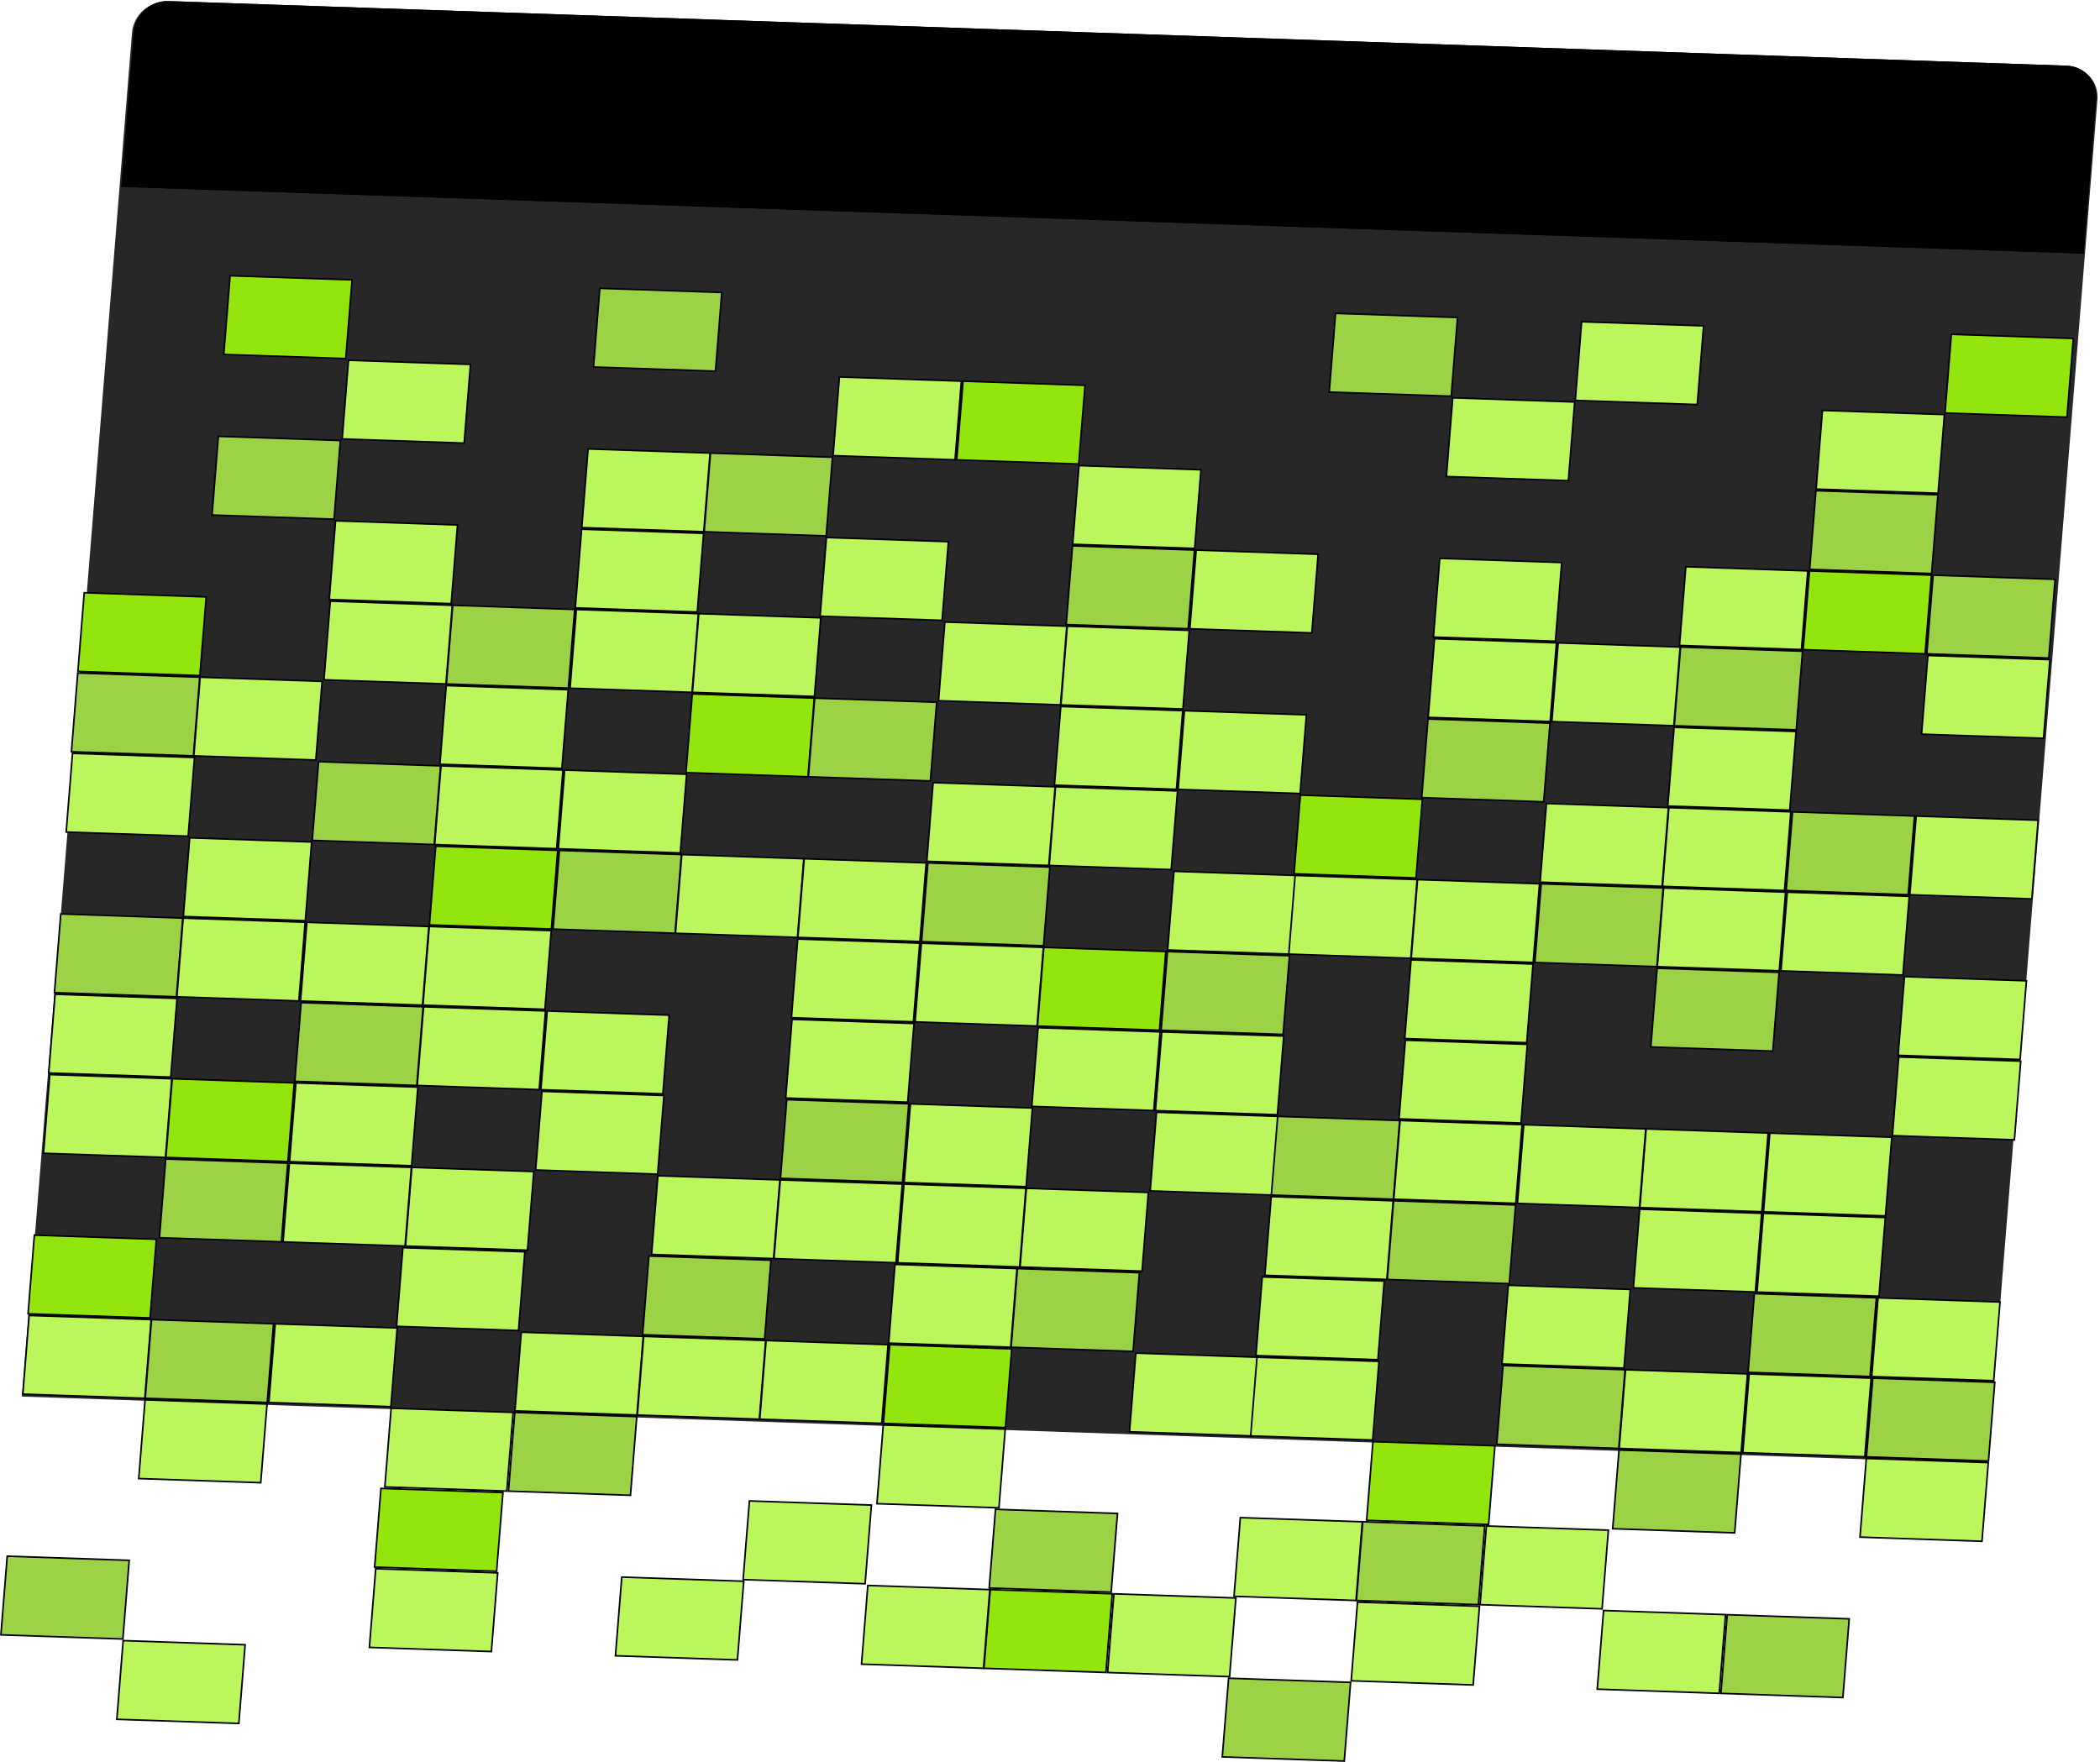 <svg width="1306" height="1096" viewBox="0 0 1306 1096" fill="none" xmlns="http://www.w3.org/2000/svg">
<path d="M82.098 20.357C82.986 9.347 92.656 0.726 103.695 1.102L1286.01 41.334C1297.05 41.71 1305.28 50.94 1304.39 61.949L1235.92 910.281L13.626 868.688L82.098 20.357Z" fill="#272727"/>
<path d="M83.239 19.935C84.127 8.925 93.797 0.305 104.836 0.68L1285.21 40.846C1296.25 41.222 1304.48 50.452 1303.59 61.462L1295.81 157.767L75.465 116.24L83.239 19.935Z" fill="black"/>
<path d="M83.239 19.935C84.127 8.925 93.797 0.305 104.836 0.68L1285.21 40.846C1296.25 41.222 1304.48 50.452 1303.59 61.462L1295.81 157.767L75.465 116.24L83.239 19.935Z" fill="black"/>
<rect x="0.459" y="0.515" width="75.945" height="49.094" transform="matrix(0.999 0.034 -0.08 0.997 216.314 223.561)" fill="#BBF65D" stroke="black"/>
<rect x="0.459" y="0.515" width="75.945" height="49.094" transform="matrix(0.999 0.034 -0.08 0.997 521.605 233.949)" fill="#BBF65D" stroke="black"/>
<rect x="0.459" y="0.515" width="75.945" height="49.094" transform="matrix(0.999 0.034 -0.08 0.997 598.505 236.566)" fill="#92E60D" stroke="black"/>
<rect x="0.459" y="0.515" width="75.945" height="49.094" transform="matrix(0.999 0.034 -0.08 0.997 1132.96 254.753)" fill="#BBF65D" stroke="black"/>
<rect x="0.459" y="0.515" width="75.945" height="49.094" transform="matrix(0.999 0.034 -0.08 0.997 903.029 246.928)" fill="#BBF65D" stroke="black"/>
<rect x="0.459" y="0.515" width="75.945" height="49.094" transform="matrix(0.999 0.034 -0.08 0.997 365.317 278.7)" fill="#BBF65D" stroke="black"/>
<rect x="0.459" y="0.515" width="75.945" height="49.094" transform="matrix(0.999 0.034 -0.08 0.997 135.383 270.875)" fill="#9CD246" stroke="black"/>
<rect x="0.459" y="0.515" width="75.945" height="49.094" transform="matrix(0.999 0.034 -0.08 0.997 441.446 281.29)" fill="#9CD246" stroke="black"/>
<rect x="0.459" y="0.515" width="75.945" height="49.094" transform="matrix(0.999 0.034 -0.08 0.997 670.608 289.088)" fill="#BBF65D" stroke="black"/>
<rect x="0.459" y="0.515" width="75.945" height="49.094" transform="matrix(0.999 0.034 -0.08 0.997 1128.93 304.684)" fill="#9CD246" stroke="black"/>
<rect x="0.459" y="0.515" width="75.945" height="49.094" transform="matrix(0.999 0.034 -0.08 0.997 372.61 178.81)" fill="#9CD246" stroke="black"/>
<rect x="0.459" y="0.515" width="75.945" height="49.094" transform="matrix(0.999 0.034 -0.08 0.997 142.677 170.986)" fill="#92E60D" stroke="black"/>
<rect x="0.459" y="0.515" width="75.945" height="49.094" transform="matrix(0.999 0.034 -0.08 0.997 830.163 194.381)" fill="#9CD246" stroke="black"/>
<rect x="0.459" y="0.515" width="75.945" height="49.094" transform="matrix(0.999 0.034 -0.08 0.997 1213.13 207.412)" fill="#92E60D" stroke="black"/>
<rect x="0.459" y="0.515" width="75.945" height="49.094" transform="matrix(0.999 0.034 -0.08 0.997 983.192 199.588)" fill="#BBF65D" stroke="black"/>
<rect x="0.459" y="0.515" width="75.945" height="49.094" transform="matrix(0.999 0.034 -0.08 0.997 51.961 368.174)" fill="#92E60D" stroke="black"/>
<rect x="0.459" y="0.515" width="75.945" height="49.094" transform="matrix(0.999 0.034 -0.08 0.997 281.123 375.972)" fill="#9CD246" stroke="black"/>
<rect x="0.459" y="0.515" width="75.945" height="49.094" transform="matrix(0.999 0.034 -0.08 0.997 358.023 378.589)" fill="#BBF65D" stroke="black"/>
<rect x="0.459" y="0.515" width="75.945" height="49.094" transform="matrix(0.999 0.034 -0.08 0.997 204.99 373.381)" fill="#BBF65D" stroke="black"/>
<rect x="0.459" y="0.515" width="75.945" height="49.094" transform="matrix(0.999 0.034 -0.08 0.997 434.153 381.179)" fill="#BBF65D" stroke="black"/>
<rect x="0.459" y="0.515" width="75.945" height="49.094" transform="matrix(0.999 0.034 -0.08 0.997 663.315 388.977)" fill="#BBF65D" stroke="black"/>
<rect x="0.459" y="0.515" width="75.945" height="49.094" transform="matrix(0.999 0.034 -0.08 0.997 587.182 386.386)" fill="#BBF65D" stroke="black"/>
<rect x="0.459" y="0.515" width="75.945" height="49.094" transform="matrix(0.999 0.034 -0.08 0.997 1044.74 401.957)" fill="#9CD246" stroke="black"/>
<rect x="0.459" y="0.515" width="75.945" height="49.094" transform="matrix(0.999 0.034 -0.08 0.997 1198.54 407.19)" fill="#BBF65D" stroke="black"/>
<rect x="0.459" y="0.515" width="75.945" height="49.094" transform="matrix(0.999 0.034 -0.08 0.997 891.706 396.749)" fill="#BBF65D" stroke="black"/>
<rect x="0.459" y="0.515" width="75.945" height="49.094" transform="matrix(0.999 0.034 -0.08 0.997 968.606 399.366)" fill="#BBF65D" stroke="black"/>
<rect x="0.459" y="0.515" width="75.945" height="49.094" transform="matrix(0.999 0.034 -0.08 0.997 47.931 418.105)" fill="#9CD246" stroke="black"/>
<rect x="0.459" y="0.515" width="75.945" height="49.094" transform="matrix(0.999 0.034 -0.08 0.997 277.093 425.903)" fill="#BBF65D" stroke="black"/>
<rect x="0.459" y="0.515" width="75.945" height="49.094" transform="matrix(0.999 0.034 -0.08 0.997 124.06 420.696)" fill="#BBF65D" stroke="black"/>
<rect x="0.459" y="0.515" width="75.945" height="49.094" transform="matrix(0.999 0.034 -0.08 0.997 430.122 431.111)" fill="#92E60D" stroke="black"/>
<rect x="0.459" y="0.515" width="75.945" height="49.094" transform="matrix(0.999 0.034 -0.08 0.997 659.284 438.909)" fill="#BBF65D" stroke="black"/>
<rect x="0.459" y="0.515" width="75.945" height="49.094" transform="matrix(0.999 0.034 -0.08 0.997 736.185 441.526)" fill="#BBF65D" stroke="black"/>
<rect x="0.459" y="0.515" width="75.945" height="49.094" transform="matrix(0.999 0.034 -0.08 0.997 506.251 433.701)" fill="#9CD246" stroke="black"/>
<rect x="0.459" y="0.515" width="75.945" height="49.094" transform="matrix(0.999 0.034 -0.08 0.997 1040.71 451.888)" fill="#BBF65D" stroke="black"/>
<rect x="0.459" y="0.515" width="75.945" height="49.094" transform="matrix(0.999 0.034 -0.08 0.997 887.676 446.68)" fill="#9CD246" stroke="black"/>
<rect x="0.459" y="0.515" width="75.945" height="49.094" transform="matrix(0.999 0.034 -0.08 0.997 361.286 328.631)" fill="#BBF65D" stroke="black"/>
<rect x="0.459" y="0.515" width="75.945" height="49.094" transform="matrix(0.999 0.034 -0.08 0.997 208.253 323.424)" fill="#BBF65D" stroke="black"/>
<rect x="0.459" y="0.515" width="75.945" height="49.094" transform="matrix(0.999 0.034 -0.08 0.997 666.578 339.02)" fill="#9CD246" stroke="black"/>
<rect x="0.459" y="0.515" width="75.945" height="49.094" transform="matrix(0.999 0.034 -0.08 0.997 743.478 341.636)" fill="#BBF65D" stroke="black"/>
<rect x="0.459" y="0.515" width="75.945" height="49.094" transform="matrix(0.999 0.034 -0.08 0.997 513.545 333.812)" fill="#BBF65D" stroke="black"/>
<rect x="0.459" y="0.515" width="75.945" height="49.094" transform="matrix(0.999 0.034 -0.08 0.997 1048 351.999)" fill="#BBF65D" stroke="black"/>
<rect x="0.459" y="0.515" width="75.945" height="49.094" transform="matrix(0.999 0.034 -0.08 0.997 1201.8 357.233)" fill="#9CD246" stroke="black"/>
<rect x="0.459" y="0.515" width="75.945" height="49.094" transform="matrix(0.999 0.034 -0.08 0.997 1124.9 354.616)" fill="#92E60D" stroke="black"/>
<rect x="0.459" y="0.515" width="75.945" height="49.094" transform="matrix(0.999 0.034 -0.08 0.997 894.969 346.792)" fill="#BBF65D" stroke="black"/>
<rect x="0.459" y="0.515" width="75.945" height="49.094" transform="matrix(0.999 0.034 -0.08 0.997 270.571 525.819)" fill="#92E60D" stroke="black"/>
<rect x="0.459" y="0.515" width="75.945" height="49.094" transform="matrix(0.999 0.034 -0.08 0.997 347.471 528.435)" fill="#9CD246" stroke="black"/>
<rect x="0.459" y="0.515" width="75.945" height="49.094" transform="matrix(0.999 0.034 -0.08 0.997 117.538 520.611)" fill="#BBF65D" stroke="black"/>
<rect x="0.459" y="0.515" width="75.945" height="49.094" transform="matrix(0.999 0.034 -0.08 0.997 423.6 531.026)" fill="#BBF65D" stroke="black"/>
<rect x="0.459" y="0.515" width="75.945" height="49.094" transform="matrix(0.999 0.034 -0.08 0.997 729.662 541.441)" fill="#BBF65D" stroke="black"/>
<rect x="0.459" y="0.515" width="75.945" height="49.094" transform="matrix(0.999 0.034 -0.08 0.997 499.729 533.616)" fill="#BBF65D" stroke="black"/>
<rect x="0.459" y="0.515" width="75.945" height="49.094" transform="matrix(0.999 0.034 -0.08 0.997 576.629 536.233)" fill="#9CD246" stroke="black"/>
<rect x="0.459" y="0.515" width="75.945" height="49.094" transform="matrix(0.999 0.034 -0.08 0.997 805.024 544.006)" fill="#BBF65D" stroke="black"/>
<rect x="0.459" y="0.515" width="75.945" height="49.094" transform="matrix(0.999 0.034 -0.08 0.997 1034.19 551.803)" fill="#BBF65D" stroke="black"/>
<rect x="0.459" y="0.515" width="75.945" height="49.094" transform="matrix(0.999 0.034 -0.08 0.997 1111.09 554.42)" fill="#BBF65D" stroke="black"/>
<rect x="0.459" y="0.515" width="75.945" height="49.094" transform="matrix(0.999 0.034 -0.08 0.997 881.154 546.596)" fill="#BBF65D" stroke="black"/>
<rect x="0.459" y="0.515" width="75.945" height="49.094" transform="matrix(0.999 0.034 -0.08 0.997 958.054 549.213)" fill="#9CD246" stroke="black"/>
<rect x="0.459" y="0.515" width="75.945" height="49.094" transform="matrix(0.999 0.034 -0.08 0.997 37.378 567.952)" fill="#9CD246" stroke="black"/>
<rect x="0.459" y="0.515" width="75.945" height="49.094" transform="matrix(0.999 0.034 -0.08 0.997 266.541 575.75)" fill="#BBF65D" stroke="black"/>
<rect x="0.459" y="0.515" width="75.945" height="49.094" transform="matrix(0.999 0.034 -0.08 0.997 113.507 570.543)" fill="#BBF65D" stroke="black"/>
<rect x="0.459" y="0.515" width="75.945" height="49.094" transform="matrix(0.999 0.034 -0.08 0.997 190.407 573.159)" fill="#BBF65D" stroke="black"/>
<rect x="0.459" y="0.515" width="75.945" height="49.094" transform="matrix(0.999 0.034 -0.08 0.997 648.732 588.756)" fill="#92E60D" stroke="black"/>
<rect x="0.459" y="0.515" width="75.945" height="49.094" transform="matrix(0.999 0.034 -0.08 0.997 725.632 591.372)" fill="#9CD246" stroke="black"/>
<rect x="0.459" y="0.515" width="75.945" height="49.094" transform="matrix(0.999 0.034 -0.08 0.997 495.699 583.548)" fill="#BBF65D" stroke="black"/>
<rect x="0.459" y="0.515" width="75.945" height="49.094" transform="matrix(0.999 0.034 -0.08 0.997 572.599 586.165)" fill="#BBF65D" stroke="black"/>
<rect x="0.459" y="0.515" width="75.945" height="49.094" transform="matrix(0.999 0.034 -0.08 0.997 1030.16 601.735)" fill="#9CD246" stroke="black"/>
<rect x="0.459" y="0.515" width="75.945" height="49.094" transform="matrix(0.999 0.034 -0.08 0.997 1183.96 606.968)" fill="#BBF65D" stroke="black"/>
<rect x="0.459" y="0.515" width="75.945" height="49.094" transform="matrix(0.999 0.034 -0.08 0.997 877.123 596.527)" fill="#BBF65D" stroke="black"/>
<rect x="0.459" y="0.515" width="75.945" height="49.094" transform="matrix(0.999 0.034 -0.08 0.997 44.672 468.063)" fill="#BBF65D" stroke="black"/>
<rect x="0.459" y="0.515" width="75.945" height="49.094" transform="matrix(0.999 0.034 -0.08 0.997 273.834 475.861)" fill="#BBF65D" stroke="black"/>
<rect x="0.459" y="0.515" width="75.945" height="49.094" transform="matrix(0.999 0.034 -0.08 0.997 350.734 478.478)" fill="#BBF65D" stroke="black"/>
<rect x="0.459" y="0.515" width="75.945" height="49.094" transform="matrix(0.999 0.034 -0.08 0.997 197.701 473.27)" fill="#9CD246" stroke="black"/>
<rect x="0.459" y="0.515" width="75.945" height="49.094" transform="matrix(0.999 0.034 -0.08 0.997 656.025 488.866)" fill="#BBF65D" stroke="black"/>
<rect x="0.459" y="0.515" width="75.945" height="49.094" transform="matrix(0.999 0.034 -0.08 0.997 579.892 486.276)" fill="#BBF65D" stroke="black"/>
<rect x="0.459" y="0.515" width="75.945" height="49.094" transform="matrix(0.999 0.034 -0.08 0.997 808.287 494.048)" fill="#92E60D" stroke="black"/>
<rect x="0.459" y="0.515" width="75.945" height="49.094" transform="matrix(0.999 0.034 -0.08 0.997 1037.45 501.846)" fill="#BBF65D" stroke="black"/>
<rect x="0.459" y="0.515" width="75.945" height="49.094" transform="matrix(0.999 0.034 -0.08 0.997 1191.25 507.079)" fill="#BBF65D" stroke="black"/>
<rect x="0.459" y="0.515" width="75.945" height="49.094" transform="matrix(0.999 0.034 -0.08 0.997 1114.35 504.463)" fill="#9CD246" stroke="black"/>
<rect x="0.459" y="0.515" width="75.945" height="49.094" transform="matrix(0.999 0.034 -0.08 0.997 961.317 499.255)" fill="#BBF65D" stroke="black"/>
<rect x="0.459" y="0.515" width="75.945" height="49.094" transform="matrix(0.999 0.034 -0.08 0.997 30.564 667.876)" fill="#BBF65D" stroke="black"/>
<rect x="0.459" y="0.515" width="75.945" height="49.094" transform="matrix(0.999 0.034 -0.08 0.997 336.626 678.29)" fill="#BBF65D" stroke="black"/>
<rect x="0.459" y="0.515" width="75.945" height="49.094" transform="matrix(0.999 0.034 -0.08 0.997 106.693 670.466)" fill="#92E60D" stroke="black"/>
<rect x="0.459" y="0.515" width="75.945" height="49.094" transform="matrix(0.999 0.034 -0.08 0.997 183.593 673.083)" fill="#BBF65D" stroke="black"/>
<rect x="0.459" y="0.515" width="75.945" height="49.094" transform="matrix(0.999 0.034 -0.08 0.997 718.818 691.296)" fill="#BBF65D" stroke="black"/>
<rect x="0.459" y="0.515" width="75.945" height="49.094" transform="matrix(0.999 0.034 -0.08 0.997 488.885 683.471)" fill="#9CD246" stroke="black"/>
<rect x="0.459" y="0.515" width="75.945" height="49.094" transform="matrix(0.999 0.034 -0.08 0.997 565.785 686.089)" fill="#BBF65D" stroke="black"/>
<rect x="0.459" y="0.515" width="75.945" height="49.094" transform="matrix(0.999 0.034 -0.08 0.997 794.18 693.86)" fill="#9CD246" stroke="black"/>
<rect x="0.459" y="0.515" width="75.945" height="49.094" transform="matrix(0.999 0.034 -0.08 0.997 1023.34 701.658)" fill="#BBF65D" stroke="black"/>
<rect x="0.459" y="0.515" width="75.945" height="49.094" transform="matrix(0.999 0.034 -0.08 0.997 1100.24 704.275)" fill="#BBF65D" stroke="black"/>
<rect x="0.459" y="0.515" width="75.945" height="49.094" transform="matrix(0.999 0.034 -0.08 0.997 870.309 696.451)" fill="#BBF65D" stroke="black"/>
<rect x="0.459" y="0.515" width="75.945" height="49.094" transform="matrix(0.999 0.034 -0.08 0.997 947.209 699.068)" fill="#BBF65D" stroke="black"/>
<rect x="0.459" y="0.515" width="75.945" height="49.094" transform="matrix(0.999 0.034 -0.08 0.997 255.696 725.605)" fill="#BBF65D" stroke="black"/>
<rect x="0.459" y="0.515" width="75.945" height="49.094" transform="matrix(0.999 0.034 -0.08 0.997 102.663 720.397)" fill="#9CD246" stroke="black"/>
<rect x="0.459" y="0.515" width="75.945" height="49.094" transform="matrix(0.999 0.034 -0.08 0.997 179.563 723.014)" fill="#BBF65D" stroke="black"/>
<rect x="0.459" y="0.515" width="75.945" height="49.094" transform="matrix(0.999 0.034 -0.08 0.997 408.725 730.812)" fill="#BBF65D" stroke="black"/>
<rect x="0.459" y="0.515" width="75.945" height="49.094" transform="matrix(0.999 0.034 -0.08 0.997 637.887 738.611)" fill="#BBF65D" stroke="black"/>
<rect x="0.459" y="0.515" width="75.945" height="49.094" transform="matrix(0.999 0.034 -0.08 0.997 484.854 733.403)" fill="#BBF65D" stroke="black"/>
<rect x="0.459" y="0.515" width="75.945" height="49.094" transform="matrix(0.999 0.034 -0.08 0.997 561.754 736.02)" fill="#BBF65D" stroke="black"/>
<rect x="0.459" y="0.515" width="75.945" height="49.094" transform="matrix(0.999 0.034 -0.08 0.997 790.15 743.792)" fill="#BBF65D" stroke="black"/>
<rect x="0.459" y="0.515" width="75.945" height="49.094" transform="matrix(0.999 0.034 -0.08 0.997 1019.31 751.59)" fill="#BBF65D" stroke="black"/>
<rect x="0.459" y="0.515" width="75.945" height="49.094" transform="matrix(0.999 0.034 -0.08 0.997 1096.21 754.207)" fill="#BBF65D" stroke="black"/>
<rect x="0.459" y="0.515" width="75.945" height="49.094" transform="matrix(0.999 0.034 -0.08 0.997 866.279 746.382)" fill="#9CD246" stroke="black"/>
<rect x="0.459" y="0.515" width="75.945" height="49.094" transform="matrix(0.999 0.034 -0.08 0.997 33.827 617.918)" fill="#BBF65D" stroke="black"/>
<rect x="0.459" y="0.515" width="75.945" height="49.094" transform="matrix(0.999 0.034 -0.08 0.997 262.989 625.716)" fill="#BBF65D" stroke="black"/>
<rect x="0.459" y="0.515" width="75.945" height="49.094" transform="matrix(0.999 0.034 -0.08 0.997 339.889 628.333)" fill="#BBF65D" stroke="black"/>
<rect x="0.459" y="0.515" width="75.945" height="49.094" transform="matrix(0.999 0.034 -0.08 0.997 186.856 623.125)" fill="#9CD246" stroke="black"/>
<rect x="0.459" y="0.515" width="75.945" height="49.094" transform="matrix(0.999 0.034 -0.08 0.997 645.181 638.721)" fill="#BBF65D" stroke="black"/>
<rect x="0.459" y="0.515" width="75.945" height="49.094" transform="matrix(0.999 0.034 -0.08 0.997 722.081 641.338)" fill="#BBF65D" stroke="black"/>
<rect x="0.459" y="0.515" width="75.945" height="49.094" transform="matrix(0.999 0.034 -0.08 0.997 492.148 633.514)" fill="#BBF65D" stroke="black"/>
<rect x="0.459" y="0.515" width="75.945" height="49.094" transform="matrix(0.999 0.034 -0.08 0.997 1180.41 656.934)" fill="#BBF65D" stroke="black"/>
<rect x="0.459" y="0.515" width="75.945" height="49.094" transform="matrix(0.999 0.034 -0.08 0.997 873.572 646.493)" fill="#BBF65D" stroke="black"/>
<rect x="0.459" y="0.515" width="75.945" height="49.094" transform="matrix(0.999 0.034 -0.08 0.997 17.7 817.696)" fill="#BBF65D" stroke="black"/>
<rect x="0.459" y="0.515" width="75.945" height="49.094" transform="matrix(0.999 0.034 -0.08 0.997 323.763 828.111)" fill="#BBF65D" stroke="black"/>
<rect x="0.459" y="0.515" width="75.945" height="49.094" transform="matrix(0.999 0.034 -0.08 0.997 93.829 820.287)" fill="#9CD246" stroke="black"/>
<rect x="0.459" y="0.515" width="75.945" height="49.094" transform="matrix(0.999 0.034 -0.08 0.997 170.73 822.903)" fill="#BBF65D" stroke="black"/>
<rect x="0.459" y="0.515" width="75.945" height="49.094" transform="matrix(0.999 0.034 -0.08 0.997 399.892 830.701)" fill="#BBF65D" stroke="black"/>
<rect x="0.459" y="0.515" width="75.945" height="49.094" transform="matrix(0.999 0.034 -0.08 0.997 705.954 841.116)" fill="#BBF65D" stroke="black"/>
<rect x="0.459" y="0.515" width="75.945" height="49.094" transform="matrix(0.999 0.034 -0.08 0.997 476.021 833.292)" fill="#BBF65D" stroke="black"/>
<rect x="0.459" y="0.515" width="75.945" height="49.094" transform="matrix(0.999 0.034 -0.08 0.997 552.921 835.909)" fill="#92E60D" stroke="black"/>
<rect x="0.459" y="0.515" width="75.945" height="49.094" transform="matrix(0.999 0.034 -0.08 0.997 781.316 843.681)" fill="#BBF65D" stroke="black"/>
<rect x="0.459" y="0.515" width="75.945" height="49.094" transform="matrix(0.999 0.034 -0.08 0.997 1010.48 851.479)" fill="#BBF65D" stroke="black"/>
<rect x="0.459" y="0.515" width="75.945" height="49.094" transform="matrix(0.999 0.034 -0.08 0.997 1164.28 856.713)" fill="#9CD246" stroke="black"/>
<rect x="0.459" y="0.515" width="75.945" height="49.094" transform="matrix(0.999 0.034 -0.08 0.997 1087.38 854.095)" fill="#BBF65D" stroke="black"/>
<rect x="0.459" y="0.515" width="75.945" height="49.094" transform="matrix(0.999 0.034 -0.08 0.997 934.346 848.888)" fill="#9CD246" stroke="black"/>
<rect x="0.459" y="0.515" width="75.945" height="49.094" transform="matrix(0.999 0.034 -0.08 0.997 242.832 875.425)" fill="#BBF65D" stroke="black"/>
<rect x="0.459" y="0.515" width="75.945" height="49.094" transform="matrix(0.999 0.034 -0.08 0.997 319.732 878.042)" fill="#9CD246" stroke="black"/>
<rect x="0.459" y="0.515" width="75.945" height="49.094" transform="matrix(0.999 0.034 -0.08 0.997 89.799 870.218)" fill="#BBF65D" stroke="black"/>
<rect x="0.459" y="0.515" width="75.945" height="49.094" transform="matrix(0.999 0.034 -0.08 0.997 548.891 885.841)" fill="#BBF65D" stroke="black"/>
<rect x="0.459" y="0.515" width="75.945" height="49.094" transform="matrix(0.999 0.034 -0.08 0.997 1006.45 901.41)" fill="#9CD246" stroke="black"/>
<rect x="0.459" y="0.515" width="75.945" height="49.094" transform="matrix(0.999 0.034 -0.08 0.997 1160.25 906.644)" fill="#BBF65D" stroke="black"/>
<rect x="0.459" y="0.515" width="75.945" height="49.094" transform="matrix(0.999 0.034 -0.08 0.997 853.415 896.203)" fill="#92E60D" stroke="black"/>
<rect x="0.459" y="0.515" width="75.945" height="49.094" transform="matrix(0.999 0.034 -0.08 0.997 20.963 767.738)" fill="#92E60D" stroke="black"/>
<rect x="0.459" y="0.515" width="75.945" height="49.094" transform="matrix(0.999 0.034 -0.08 0.997 250.126 775.536)" fill="#BBF65D" stroke="black"/>
<rect x="0.459" y="0.515" width="75.945" height="49.094" transform="matrix(0.999 0.034 -0.08 0.997 403.155 780.744)" fill="#9CD246" stroke="black"/>
<rect x="0.459" y="0.515" width="75.945" height="49.094" transform="matrix(0.999 0.034 -0.08 0.997 632.317 788.542)" fill="#9CD246" stroke="black"/>
<rect x="0.459" y="0.515" width="75.945" height="49.094" transform="matrix(0.999 0.034 -0.08 0.997 556.184 785.951)" fill="#BBF65D" stroke="black"/>
<rect x="0.459" y="0.515" width="75.945" height="49.094" transform="matrix(0.999 0.034 -0.08 0.997 784.579 793.723)" fill="#BBF65D" stroke="black"/>
<rect x="0.459" y="0.515" width="75.945" height="49.094" transform="matrix(0.999 0.034 -0.08 0.997 1167.54 806.755)" fill="#BBF65D" stroke="black"/>
<rect x="0.459" y="0.515" width="75.945" height="49.094" transform="matrix(0.999 0.034 -0.08 0.997 1090.64 804.138)" fill="#9CD246" stroke="black"/>
<rect x="0.459" y="0.515" width="75.945" height="49.094" transform="matrix(0.999 0.034 -0.08 0.997 937.609 798.93)" fill="#BBF65D" stroke="black"/>
<rect x="0.459" y="0.515" width="75.945" height="49.094" transform="matrix(0.999 0.034 -0.08 0.997 4.072 967.438)" fill="#9CD246" stroke="black"/>
<rect x="0.459" y="0.515" width="75.945" height="49.094" transform="matrix(0.999 0.034 -0.08 0.997 233.234 975.236)" fill="#BBF65D" stroke="black"/>
<rect x="0.459" y="0.515" width="75.945" height="49.094" transform="matrix(0.999 0.034 -0.08 0.997 386.263 980.444)" fill="#BBF65D" stroke="black"/>
<rect x="0.459" y="0.515" width="75.945" height="49.094" transform="matrix(0.999 0.034 -0.08 0.997 615.426 988.241)" fill="#92E60D" stroke="black"/>
<rect x="0.459" y="0.515" width="75.945" height="49.094" transform="matrix(0.999 0.034 -0.08 0.997 692.326 990.858)" fill="#BBF65D" stroke="black"/>
<rect x="0.459" y="0.515" width="75.945" height="49.094" transform="matrix(0.999 0.034 -0.08 0.997 539.293 985.651)" fill="#BBF65D" stroke="black"/>
<rect x="0.459" y="0.515" width="75.945" height="49.094" transform="matrix(0.999 0.034 -0.08 0.997 996.85 1001.22)" fill="#BBF65D" stroke="black"/>
<rect x="0.459" y="0.515" width="75.945" height="49.094" transform="matrix(0.999 0.034 -0.08 0.997 1073.75 1003.84)" fill="#9CD246" stroke="black"/>
<rect x="0.459" y="0.515" width="75.945" height="49.094" transform="matrix(0.999 0.034 -0.08 0.997 843.817 996.013)" fill="#BBF65D" stroke="black"/>
<rect x="0.459" y="0.515" width="75.945" height="49.094" transform="matrix(0.999 0.034 -0.08 0.997 76.171 1019.96)" fill="#BBF65D" stroke="black"/>
<rect x="0.459" y="0.515" width="75.945" height="49.094" transform="matrix(0.999 0.034 -0.08 0.997 763.658 1043.35)" fill="#9CD246" stroke="black"/>
<rect x="0.459" y="0.515" width="75.945" height="49.094" transform="matrix(0.999 0.034 -0.08 0.997 236.497 925.279)" fill="#92E60D" stroke="black"/>
<rect x="0.459" y="0.515" width="75.945" height="49.094" transform="matrix(0.999 0.034 -0.08 0.997 618.689 938.284)" fill="#9CD246" stroke="black"/>
<rect x="0.459" y="0.515" width="75.945" height="49.094" transform="matrix(0.999 0.034 -0.08 0.997 465.656 933.076)" fill="#BBF65D" stroke="black"/>
<rect x="0.459" y="0.515" width="75.945" height="49.094" transform="matrix(0.999 0.034 -0.08 0.997 770.951 943.466)" fill="#BBF65D" stroke="black"/>
<rect x="0.459" y="0.515" width="75.945" height="49.094" transform="matrix(0.999 0.034 -0.08 0.997 847.08 946.056)" fill="#9CD246" stroke="black"/>
<rect x="0.459" y="0.515" width="75.945" height="49.094" transform="matrix(0.999 0.034 -0.08 0.997 923.98 948.673)" fill="#BBF65D" stroke="black"/>
</svg>
